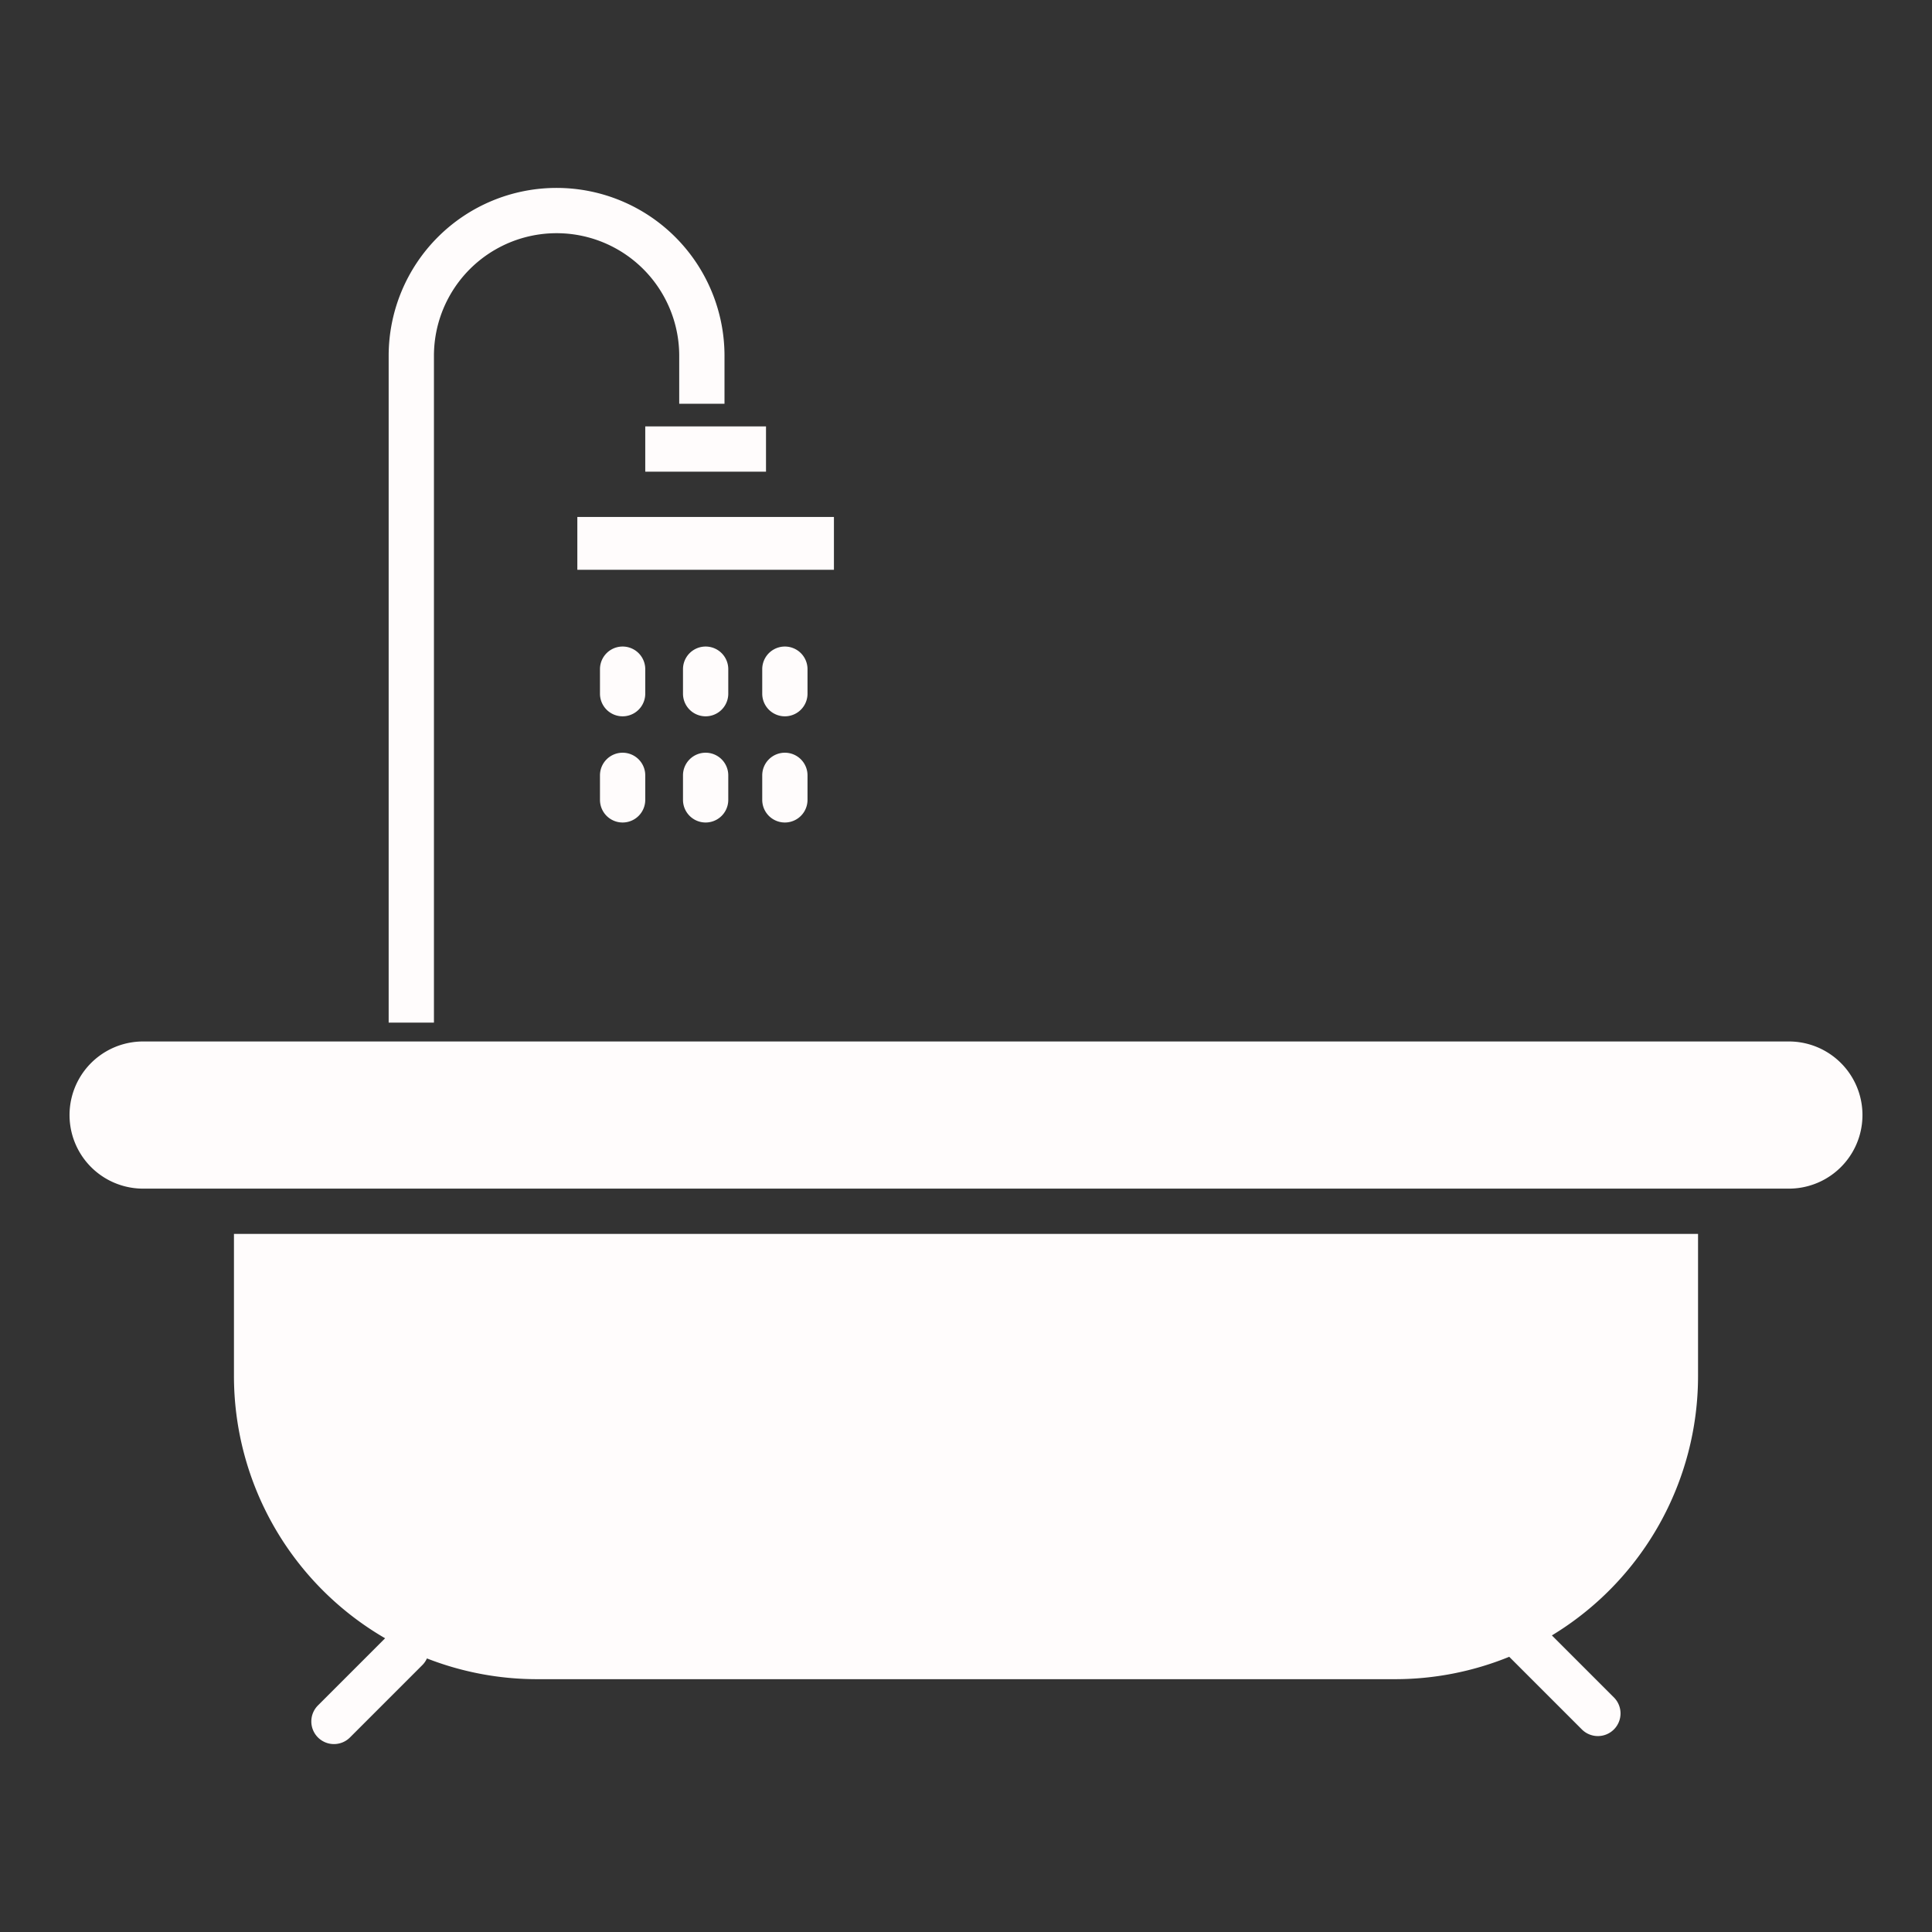 <?xml version="1.0"?>
<svg xmlns="http://www.w3.org/2000/svg" id="Layer_1" height="512px" viewBox="0 0 512 512" width="512px" data-name="Layer 1"><rect x="0" y="0" width="512" height="512" fill="#333333" stroke="none"/><g><path d="m62 364.568a80.365 80.365 0 0 0 40.061 69.59l-17.725 17.725a6 6 0 1 0 8.484 8.484l19.132-19.132a5.941 5.941 0 0 0 1.188-1.735 80.145 80.145 0 0 0 29.223 5.5h227.274a80.128 80.128 0 0 0 30.336-5.938c.027.029.047.063.075.092l19.132 19.131a6 6 0 1 0 8.484-8.486l-16.4-16.4a80.373 80.373 0 0 0 38.736-68.831v-37.568h-388z" data-original="#000000" class="active-path" data-old_color="#FDFBFB" fill="#FFFCFC"/><path d="m474.073 276h-436.146a19.5 19.5 0 0 0 0 39h436.146a19.5 19.5 0 0 0 0-39z" data-original="#000000" class="active-path" data-old_color="#FDFBFB" fill="#FFFCFC"/><path d="m193 177.339a6 6 0 0 0 -12 0v6.493a6 6 0 0 0 12 0z" data-original="#000000" class="active-path" data-old_color="#FDFBFB" fill="#FFFCFC"/><path d="m171 177.339a6 6 0 0 0 -12 0v6.493a6 6 0 0 0 12 0z" data-original="#000000" class="active-path" data-old_color="#FDFBFB" fill="#FFFCFC"/><path d="m214 177.339a6 6 0 0 0 -12 0v6.493a6 6 0 0 0 12 0z" data-original="#000000" class="active-path" data-old_color="#FDFBFB" fill="#FFFCFC"/><path d="m187 199.478a6 6 0 0 0 -6 6v6.493a6 6 0 0 0 12 0v-6.493a6 6 0 0 0 -6-6z" data-original="#000000" class="active-path" data-old_color="#FDFBFB" fill="#FFFCFC"/><path d="m165 199.478a6 6 0 0 0 -6 6v6.493a6 6 0 0 0 12 0v-6.493a6 6 0 0 0 -6-6z" data-original="#000000" class="active-path" data-old_color="#FDFBFB" fill="#FFFCFC"/><path d="m208 199.478a6 6 0 0 0 -6 6v6.493a6 6 0 0 0 12 0v-6.493a6 6 0 0 0 -6-6z" data-original="#000000" class="active-path" data-old_color="#FDFBFB" fill="#FFFCFC"/><path d="m115 94.3a32.5 32.5 0 0 1 65 0v12.7h12v-12.7a44.5 44.5 0 0 0 -89 0v176.7h12z" data-original="#000000" class="active-path" data-old_color="#FDFBFB" fill="#FFFCFC"/><path d="m153 137h68v14h-68z" data-original="#000000" class="active-path" data-old_color="#FDFBFB" fill="#FFFCFC"/><path d="m171 113h32v12h-32z" data-original="#000000" class="active-path" data-old_color="#FDFBFB" fill="#FFFCFC"/></g> </svg>
